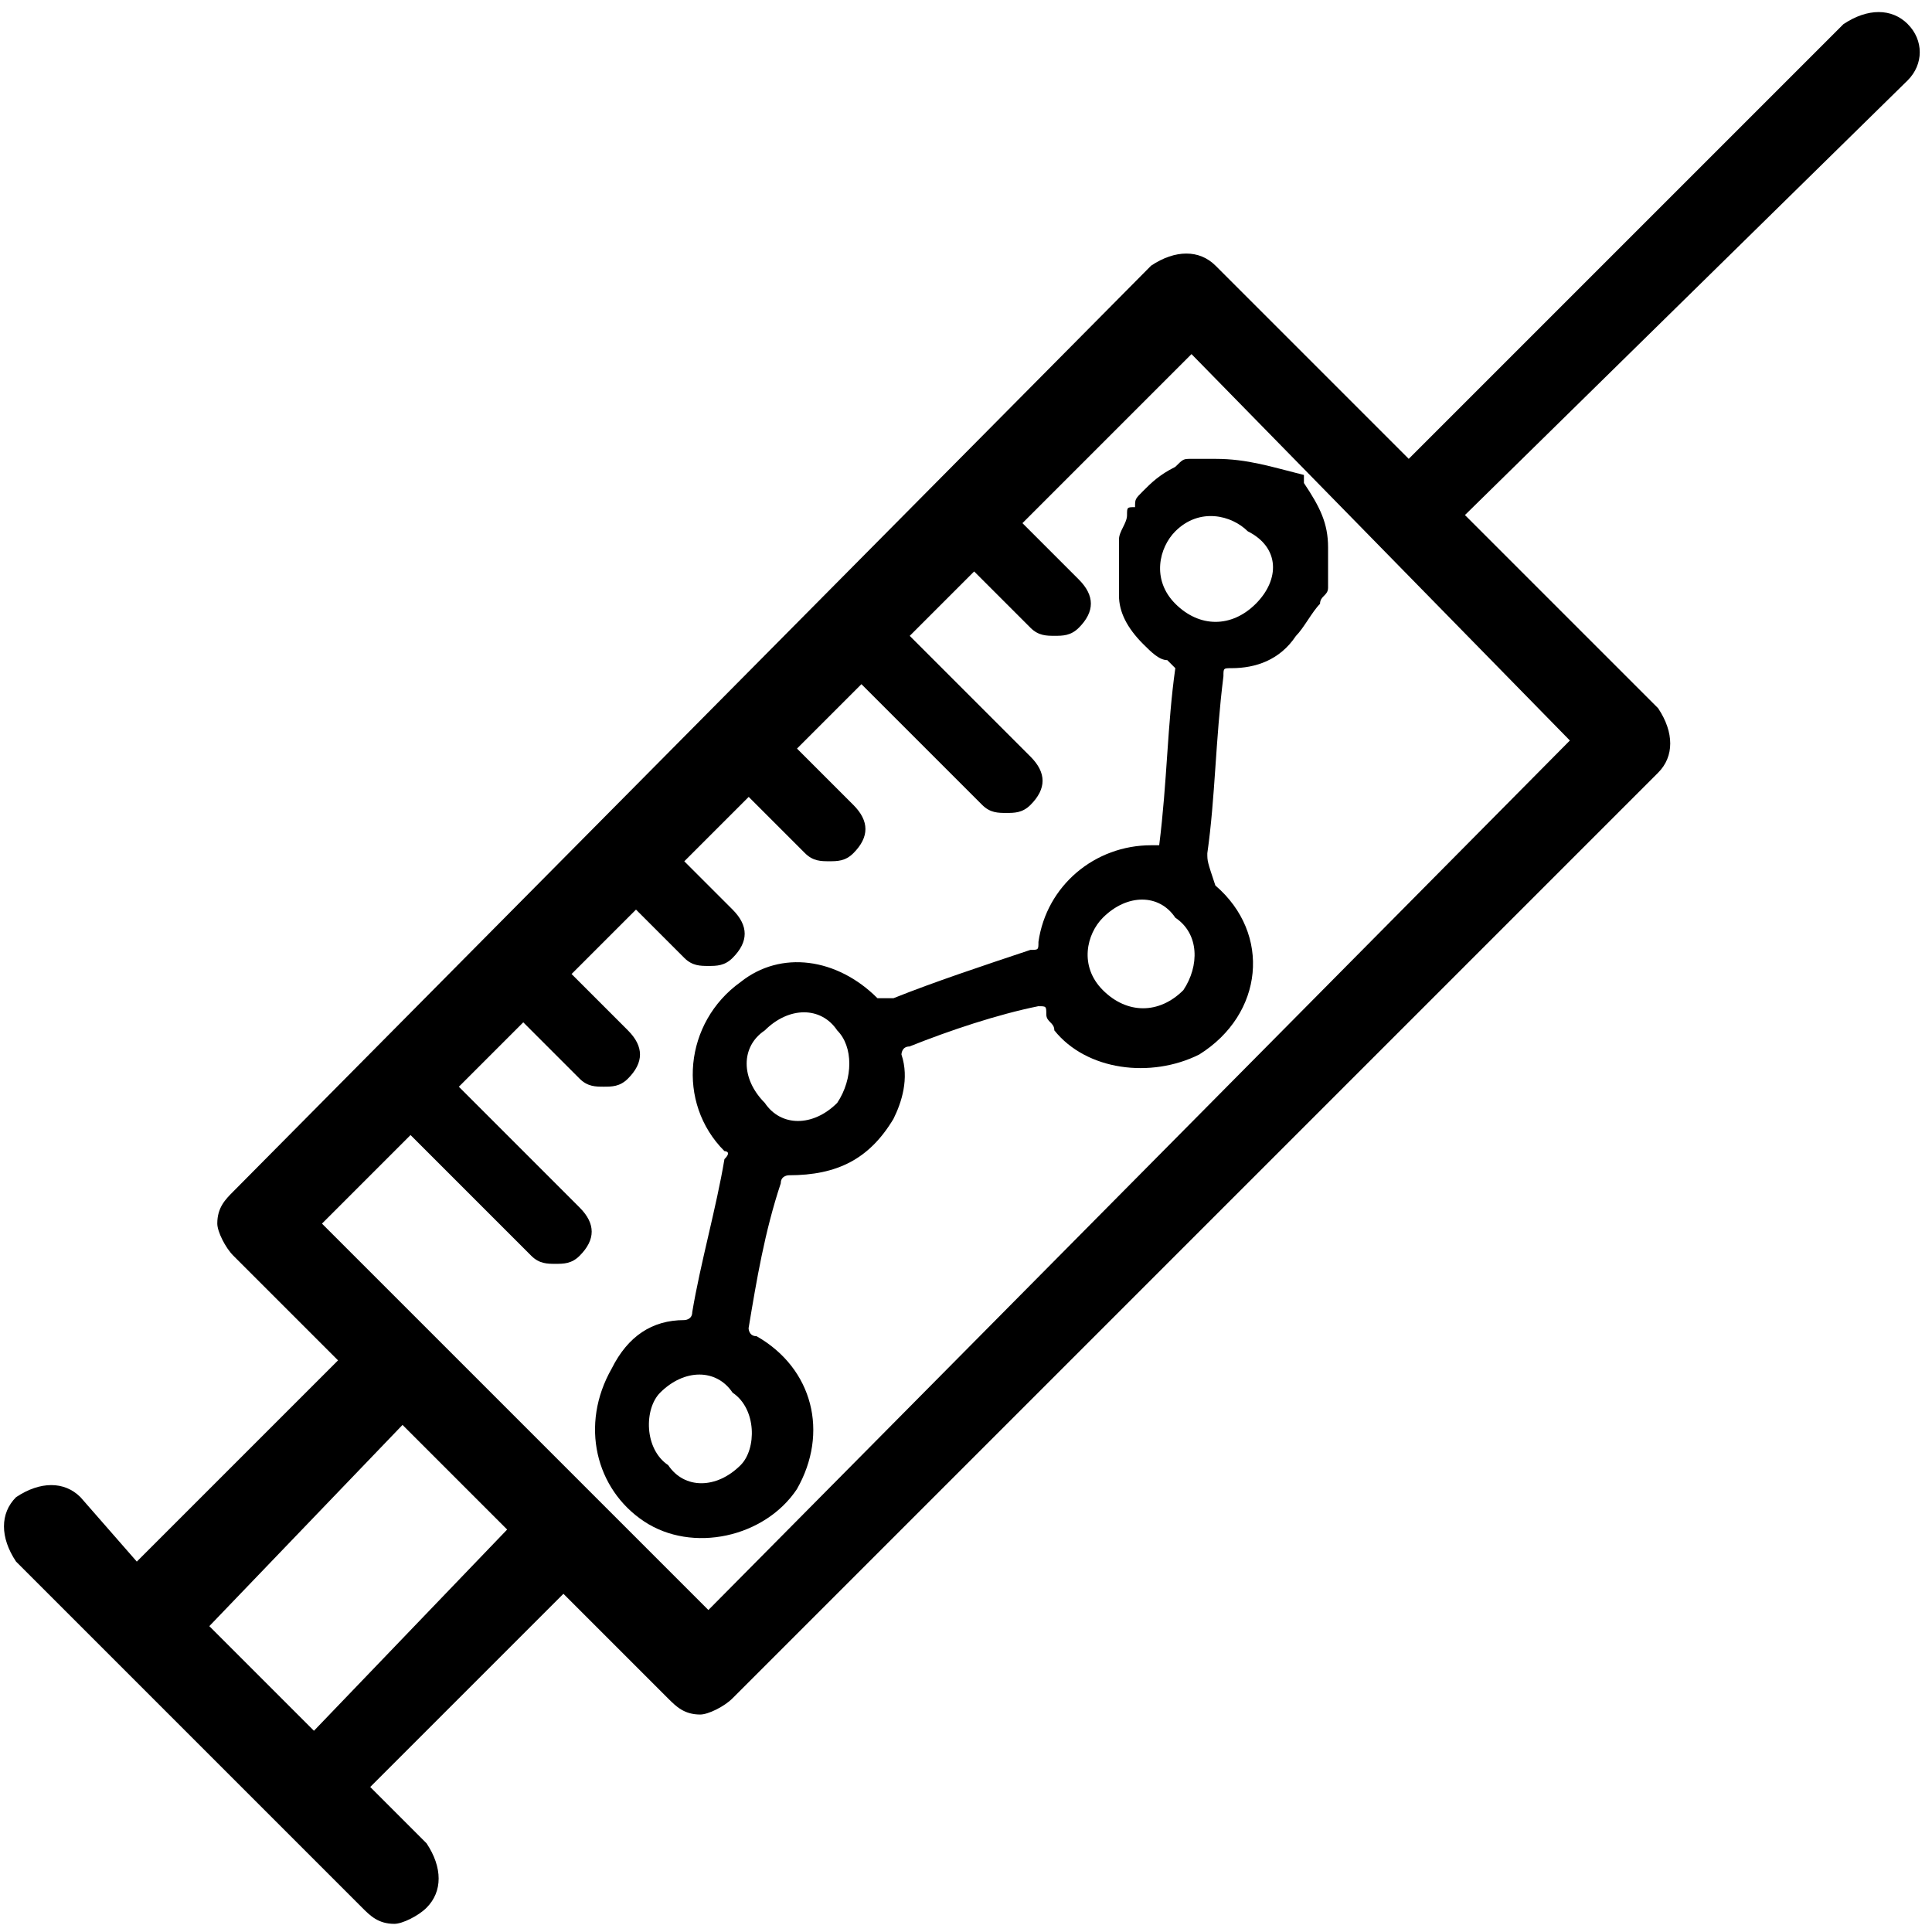 <!-- Generated by IcoMoon.io -->
<svg version="1.1" xmlns="http://www.w3.org/2000/svg" width="32" height="32" viewBox="0 0 32 32">
<title>data_injection</title>
<path d="M31.6 0.4c-0.267-0.267-0.667-0.267-1.067 0l-7.2 7.2-3.2-3.2c-0.267-0.267-0.667-0.267-1.067 0l-15.2 15.333c-0.133 0.133-0.267 0.267-0.267 0.533 0 0.133 0.133 0.4 0.267 0.533l1.733 1.733-3.333 3.333-0.933-1.067c-0.267-0.267-0.667-0.267-1.067 0-0.267 0.267-0.267 0.667 0 1.067l5.733 5.733c0.133 0.133 0.267 0.267 0.533 0.267 0.133 0 0.4-0.133 0.533-0.267 0.267-0.267 0.267-0.667 0-1.067l-0.933-0.933 3.2-3.2 1.733 1.733c0.133 0.133 0.267 0.267 0.533 0.267 0.133 0 0.4-0.133 0.533-0.267l15.333-15.333c0.267-0.267 0.267-0.667 0-1.067l-3.2-3.2 7.333-7.2c0.267-0.267 0.267-0.667 0-0.933zM5.2 28.667l-1.733-1.733 3.2-3.333 1.733 1.733-3.2 3.333zM26 12.267l-14.267 14.4-6.4-6.4 1.467-1.467 2 2c0.133 0.133 0.267 0.133 0.4 0.133s0.267 0 0.4-0.133c0.267-0.267 0.267-0.533 0-0.8l-2-2 1.067-1.067 0.933 0.933c0.133 0.133 0.267 0.133 0.4 0.133s0.267 0 0.4-0.133c0.267-0.267 0.267-0.533 0-0.8l-0.933-0.933 1.067-1.067 0.8 0.8c0.133 0.133 0.267 0.133 0.4 0.133s0.267 0 0.4-0.133c0.267-0.267 0.267-0.533 0-0.8l-0.8-0.8 1.067-1.067 0.933 0.933c0.133 0.133 0.267 0.133 0.4 0.133s0.267 0 0.4-0.133c0.267-0.267 0.267-0.533 0-0.8l-0.933-0.933 1.067-1.067 2 2c0.133 0.133 0.267 0.133 0.4 0.133s0.267 0 0.4-0.133c0.267-0.267 0.267-0.533 0-0.8l-2-2 1.067-1.067 0.933 0.933c0.133 0.133 0.267 0.133 0.4 0.133s0.267 0 0.4-0.133c0.267-0.267 0.267-0.533 0-0.8l-0.933-0.933 2.8-2.8 6.267 6.4z"></path>
<path d="M20.133 7.6c-0.133 0-0.133 0-0.267 0 0 0 0 0-0.133 0s-0.133 0-0.267 0.133c0 0 0 0 0 0-0.267 0.133-0.4 0.267-0.533 0.4 0 0 0 0 0 0s0 0 0 0c-0.133 0.133-0.133 0.133-0.133 0.267-0.133 0-0.133 0-0.133 0.133 0 0 0 0 0 0s0 0 0 0c0 0.133-0.133 0.267-0.133 0.4 0 0 0 0 0 0 0 0.133 0 0.267 0 0.267s0 0 0 0c0 0.133 0 0.133 0 0.267 0 0 0 0 0 0.133s0 0.133 0 0.267c0 0 0 0 0 0 0 0.267 0.133 0.533 0.4 0.8 0.133 0.133 0.267 0.267 0.4 0.267 0 0 0.133 0.133 0.133 0.133-0.133 0.933-0.133 1.867-0.267 2.933 0 0-0.133 0-0.133 0-0.933 0-1.733 0.667-1.867 1.6 0 0.133 0 0.133-0.133 0.133-0.8 0.267-1.6 0.533-2.267 0.8-0.133 0-0.133 0-0.267 0-0.667-0.667-1.6-0.8-2.267-0.267-0.933 0.667-1.067 2-0.267 2.8 0 0 0.133 0 0 0.133-0.133 0.8-0.4 1.733-0.533 2.533 0 0.133-0.133 0.133-0.133 0.133-0.533 0-0.933 0.267-1.2 0.8-0.533 0.933-0.267 2 0.533 2.533s2 0.267 2.533-0.533c0.533-0.933 0.267-2-0.667-2.533-0.133 0-0.133-0.133-0.133-0.133 0.133-0.8 0.267-1.6 0.533-2.4 0-0.133 0.133-0.133 0.133-0.133 0.8 0 1.333-0.267 1.733-0.933 0.133-0.267 0.267-0.667 0.133-1.067 0 0 0-0.133 0.133-0.133 0.667-0.267 1.467-0.533 2.133-0.667 0.133 0 0.133 0 0.133 0.133s0.133 0.133 0.133 0.267c0.533 0.667 1.6 0.8 2.4 0.4 1.067-0.667 1.2-2 0.267-2.8-0.133-0.4-0.133-0.4-0.133-0.533 0.133-0.933 0.133-1.867 0.267-2.933 0-0.133 0-0.133 0.133-0.133 0.4 0 0.8-0.133 1.067-0.533 0.133-0.133 0.267-0.4 0.4-0.533 0 0 0 0 0 0 0-0.133 0.133-0.133 0.133-0.267 0 0 0 0 0 0 0-0.133 0-0.267 0-0.267 0-0.133 0-0.267 0-0.4 0-0.4-0.133-0.667-0.4-1.067 0 0 0 0 0-0.133-0.533-0.133-0.933-0.267-1.467-0.267zM12.267 24.267c-0.4 0.4-0.933 0.4-1.2 0-0.4-0.267-0.4-0.933-0.133-1.2 0.4-0.4 0.933-0.4 1.2 0 0.4 0.267 0.4 0.933 0.133 1.2zM13.867 18.267c-0.4 0.4-0.933 0.4-1.2 0-0.4-0.4-0.4-0.933 0-1.2 0.4-0.4 0.933-0.4 1.2 0 0.267 0.267 0.267 0.8 0 1.2zM19.6 16.4c-0.4 0.4-0.933 0.4-1.333 0s-0.267-0.933 0-1.2c0.4-0.4 0.933-0.4 1.2 0 0.4 0.267 0.4 0.8 0.133 1.2zM20.8 10c-0.4 0.4-0.933 0.4-1.333 0s-0.267-0.933 0-1.2c0.4-0.4 0.933-0.267 1.2 0 0.533 0.267 0.533 0.8 0.133 1.2z"></path>
</svg>
